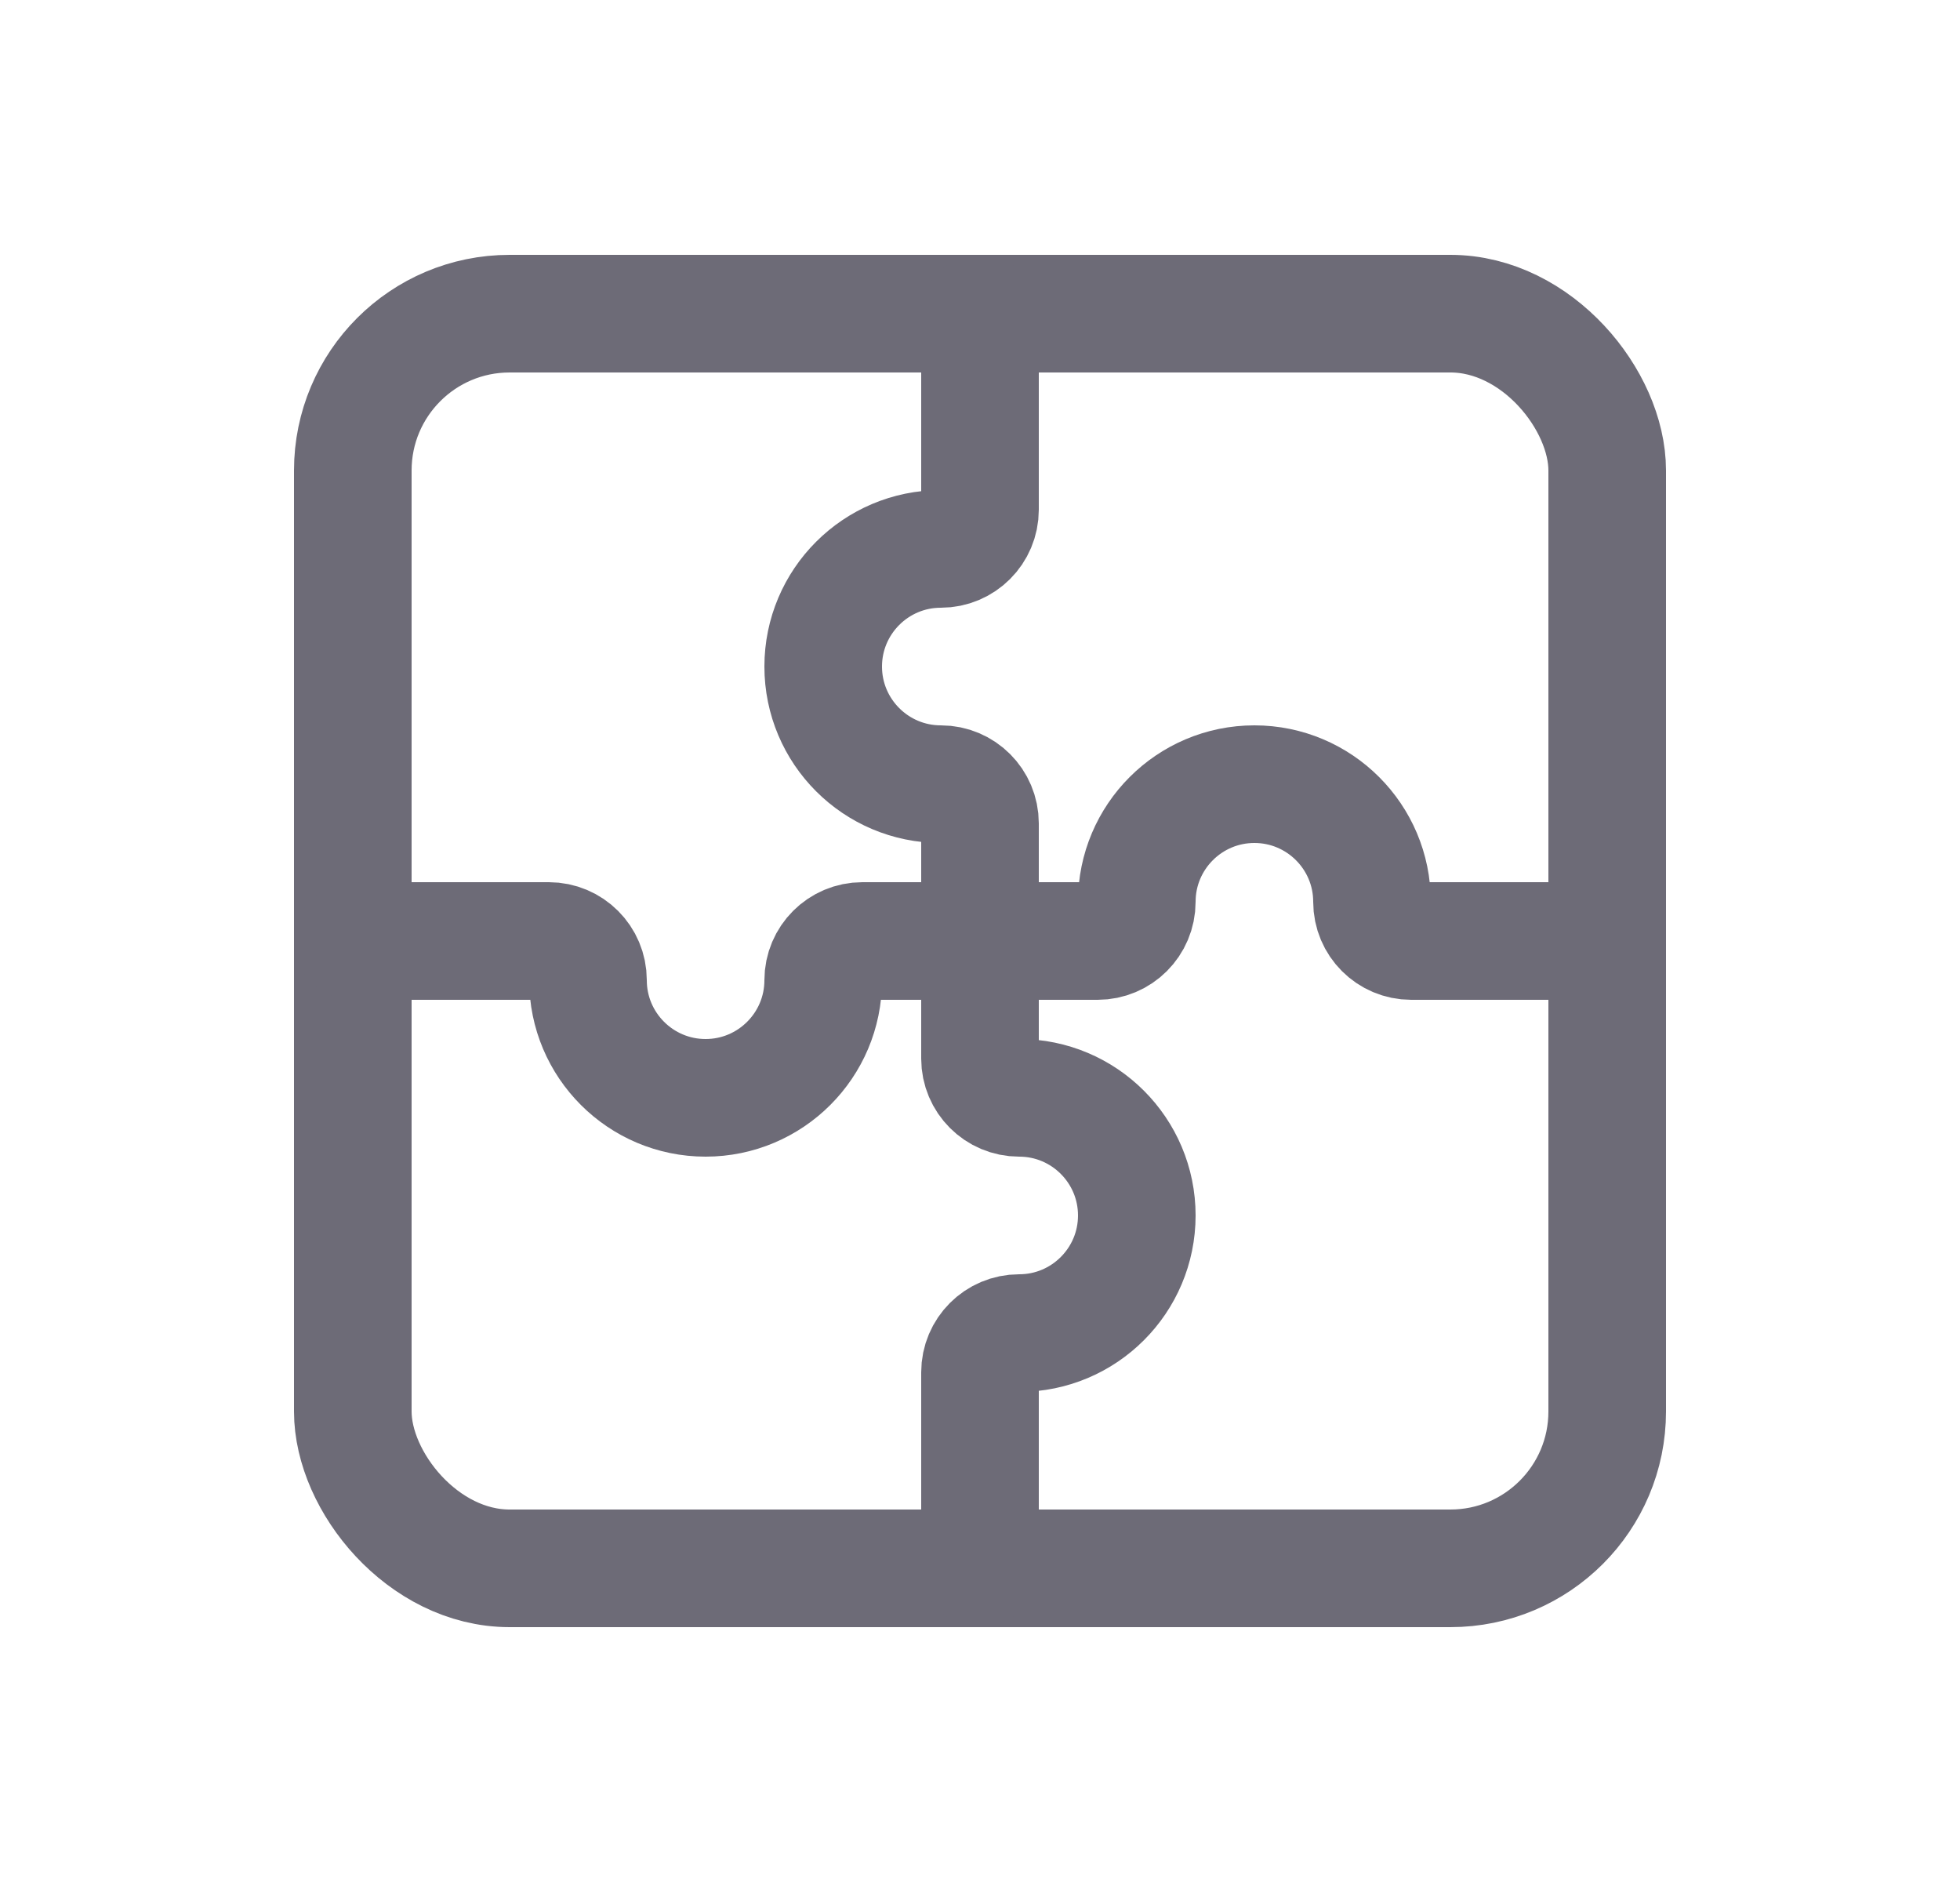 <svg width="25" height="24" viewBox="0 0 25 24" fill="none" xmlns="http://www.w3.org/2000/svg">
<rect x="4.5" y="4" width="16" height="16" rx="2" stroke="#6D6B77" stroke-width="1.5" stroke-linecap="round" stroke-linejoin="round"/>
<path d="M12.5 4V6.5C12.5 6.776 12.276 7 12 7C11.172 7 10.5 7.672 10.5 8.5C10.5 9.328 11.172 10 12 10C12.276 10 12.5 10.224 12.5 10.5V12" stroke="#6D6B77" stroke-width="1.5" stroke-linecap="round" stroke-linejoin="round"/>
<path d="M12.5 12V13.5C12.5 13.776 12.724 14 13 14C13.828 14 14.5 14.672 14.5 15.5C14.5 16.328 13.828 17 13 17C12.724 17 12.5 17.224 12.5 17.5V20" stroke="#6D6B77" stroke-width="1.5" stroke-linecap="round" stroke-linejoin="round"/>
<path d="M20.5 12H18C17.724 12 17.5 11.776 17.5 11.5C17.5 10.672 16.828 10 16 10C15.172 10 14.5 10.672 14.5 11.5C14.5 11.776 14.276 12 14 12H12.5" stroke="#6D6B77" stroke-width="1.5" stroke-linecap="round" stroke-linejoin="round"/>
<path d="M12.5 12H11C10.724 12 10.5 12.224 10.5 12.5C10.5 13.328 9.828 14 9 14C8.172 14 7.5 13.328 7.5 12.5C7.5 12.224 7.276 12 7 12H4.5" stroke="#6D6B77" stroke-width="1.5" stroke-linecap="round" stroke-linejoin="round"/>
</svg>
